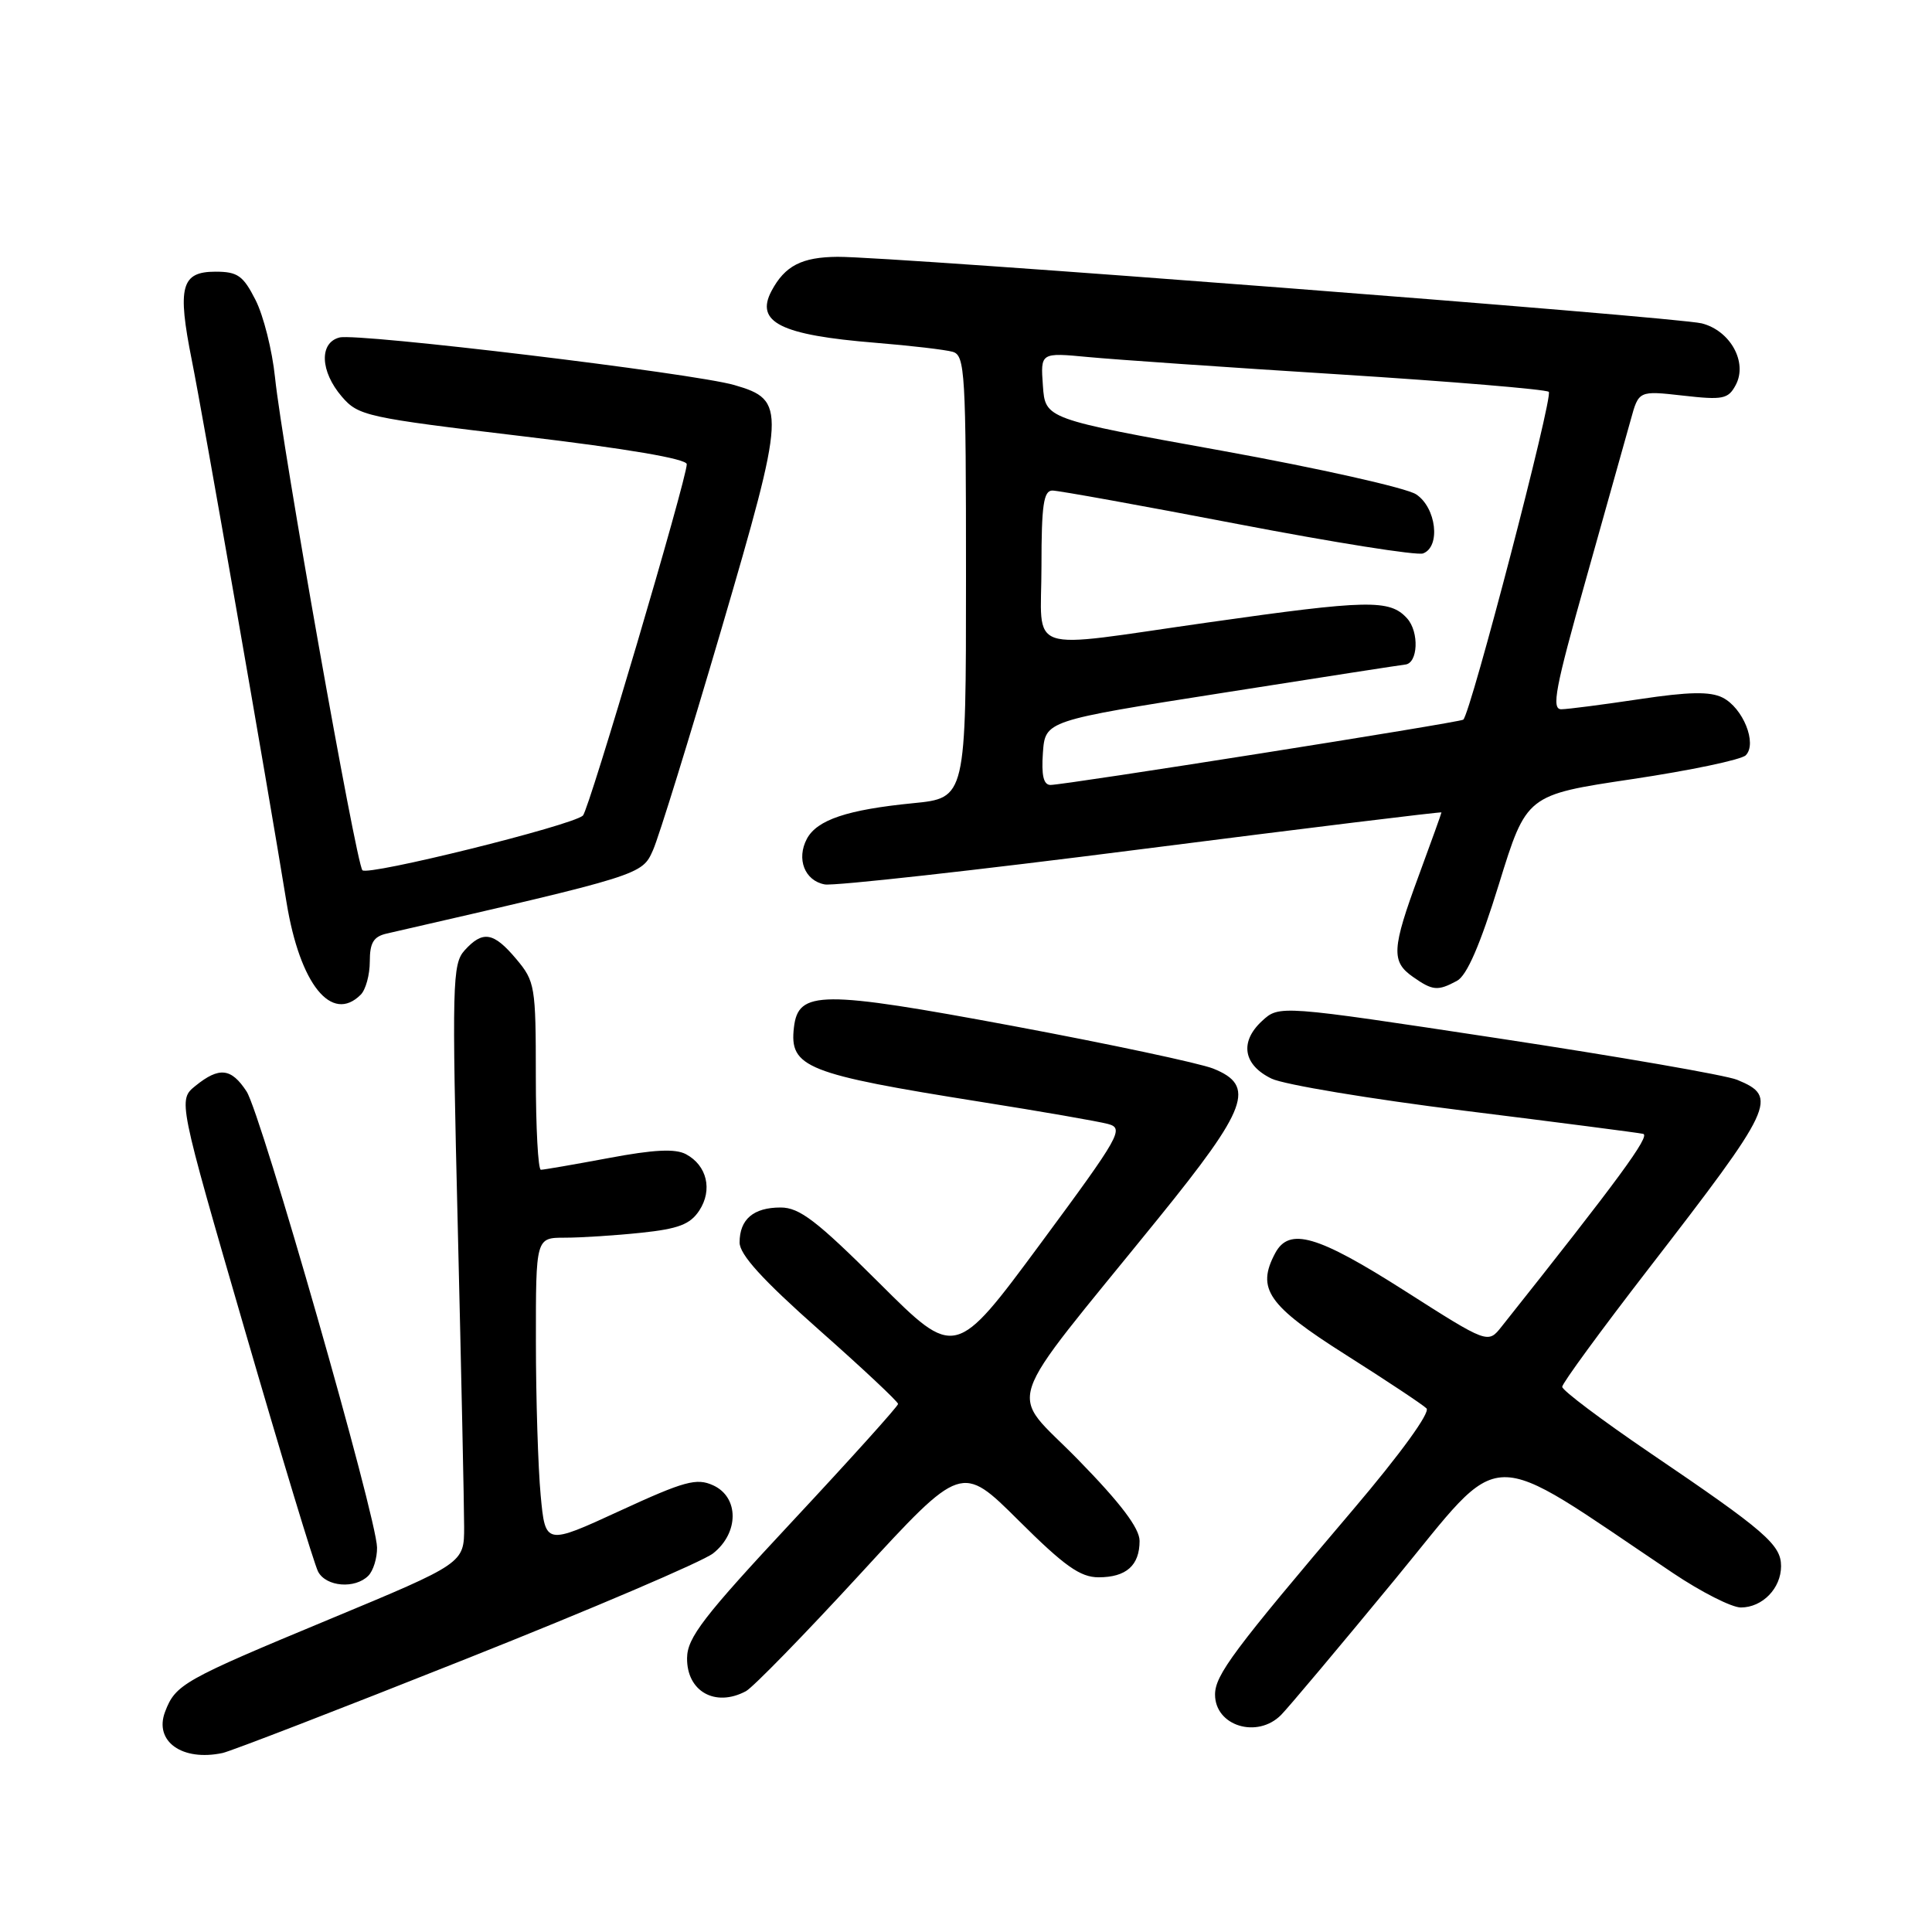 <?xml version="1.0" encoding="UTF-8" standalone="no"?>
<!DOCTYPE svg PUBLIC "-//W3C//DTD SVG 1.1//EN" "http://www.w3.org/Graphics/SVG/1.1/DTD/svg11.dtd" >
<svg xmlns="http://www.w3.org/2000/svg" xmlns:xlink="http://www.w3.org/1999/xlink" version="1.1" viewBox="0 0 256 256">
 <g >
 <path fill="currentColor"
d=" M 61.74 219.82 C 78.38 213.21 93.12 206.91 94.49 205.83 C 97.94 203.11 97.94 198.38 94.49 196.81 C 92.30 195.81 90.69 196.25 82.12 200.20 C 72.26 204.74 72.26 204.74 71.64 198.12 C 71.30 194.48 71.01 185.31 71.01 177.75 C 71.00 164.00 71.00 164.00 74.85 164.00 C 76.97 164.00 81.51 163.71 84.93 163.35 C 89.90 162.83 91.45 162.24 92.66 160.40 C 94.45 157.67 93.68 154.43 90.90 152.94 C 89.47 152.18 86.65 152.32 80.64 153.45 C 76.08 154.30 72.04 155.00 71.67 155.00 C 71.30 155.00 71.00 149.41 71.00 142.58 C 71.00 130.67 70.89 130.03 68.41 127.08 C 65.40 123.50 63.98 123.26 61.56 125.93 C 59.94 127.73 59.87 130.25 60.66 162.68 C 61.12 181.83 61.50 199.67 61.50 202.32 C 61.50 207.14 61.50 207.14 43.58 214.59 C 24.26 222.62 23.26 223.18 21.87 226.83 C 20.39 230.74 24.14 233.42 29.50 232.28 C 30.60 232.04 45.11 226.44 61.74 219.82 Z  M 169.75 227.24 C 170.71 226.27 177.50 218.19 184.83 209.29 C 199.63 191.32 196.27 191.40 221.68 208.44 C 225.42 210.95 229.46 213.00 230.67 213.00 C 233.53 213.00 236.00 210.46 236.00 207.52 C 236.00 204.69 233.92 202.88 218.70 192.56 C 212.27 188.19 207.00 184.23 207.00 183.76 C 207.00 183.30 212.12 176.30 218.37 168.21 C 235.12 146.53 235.68 145.35 230.18 143.08 C 228.71 142.47 214.45 140.00 198.50 137.58 C 169.50 133.18 169.50 133.18 167.21 135.30 C 164.22 138.07 164.74 141.12 168.50 142.93 C 170.15 143.72 181.62 145.63 194.00 147.17 C 206.38 148.71 217.05 150.09 217.72 150.24 C 218.74 150.46 214.46 156.29 198.97 175.78 C 197.16 178.07 197.16 178.07 186.12 171.03 C 174.55 163.66 170.83 162.58 168.97 166.05 C 166.45 170.77 167.98 172.97 178.31 179.51 C 183.71 182.93 188.53 186.13 189.02 186.62 C 189.55 187.15 185.57 192.64 179.31 200.01 C 163.44 218.68 161.00 221.96 161.00 224.54 C 161.00 228.70 166.59 230.42 169.75 227.24 Z  M 98.84 224.09 C 99.78 223.58 106.59 216.60 113.98 208.56 C 127.41 193.95 127.41 193.95 134.98 201.48 C 141.05 207.52 143.14 209.00 145.57 209.00 C 149.23 209.00 151.00 207.43 151.00 204.18 C 151.00 202.50 148.51 199.20 142.85 193.41 C 133.55 183.88 132.33 187.56 153.44 161.50 C 165.37 146.78 166.43 143.87 160.75 141.59 C 158.96 140.88 147.03 138.34 134.24 135.95 C 108.75 131.20 105.77 131.22 105.20 136.14 C 104.58 141.44 106.79 142.32 130.00 146.01 C 137.97 147.27 145.54 148.59 146.81 148.93 C 148.99 149.51 148.47 150.44 137.86 164.80 C 126.58 180.05 126.58 180.05 116.52 170.02 C 108.21 161.74 105.94 160.00 103.43 160.00 C 99.83 160.00 98.00 161.57 98.00 164.64 C 98.00 166.24 101.05 169.59 108.50 176.19 C 114.28 181.30 119.00 185.73 119.00 186.03 C 119.00 186.33 112.72 193.30 105.04 201.53 C 93.20 214.22 91.07 216.99 91.04 219.70 C 90.99 224.12 94.78 226.26 98.84 224.09 Z  M 48.80 208.80 C 49.46 208.14 49.98 206.45 49.96 205.05 C 49.91 201.07 34.60 147.56 32.67 144.62 C 30.64 141.51 29.04 141.34 25.90 143.88 C 23.59 145.75 23.59 145.75 32.41 176.13 C 37.26 192.83 41.64 207.29 42.15 208.25 C 43.21 210.26 47.03 210.57 48.80 208.80 Z  M 47.80 131.80 C 48.46 131.14 49.00 129.16 49.00 127.41 C 49.00 124.92 49.49 124.10 51.25 123.70 C 85.10 115.93 85.07 115.94 86.53 112.64 C 87.30 110.91 91.35 97.80 95.55 83.50 C 104.15 54.15 104.21 53.02 97.30 51.02 C 91.92 49.46 47.36 44.09 44.98 44.72 C 42.27 45.42 42.43 49.22 45.29 52.55 C 47.49 55.11 48.50 55.33 69.29 57.81 C 83.09 59.45 91.00 60.80 91.00 61.51 C 91.00 63.46 78.02 107.38 77.24 108.07 C 75.75 109.40 48.70 116.10 48.02 115.31 C 47.17 114.33 37.39 59.20 36.44 50.00 C 36.07 46.42 34.91 41.81 33.86 39.75 C 32.22 36.52 31.49 36.00 28.55 36.00 C 24.00 36.00 23.47 38.00 25.42 47.75 C 26.87 54.97 35.38 103.66 37.97 119.59 C 39.74 130.43 43.95 135.65 47.80 131.80 Z  M 193.05 129.97 C 194.37 129.27 196.12 125.23 198.62 117.14 C 202.27 105.33 202.27 105.33 216.26 103.24 C 223.96 102.09 230.73 100.67 231.32 100.08 C 232.87 98.53 230.96 93.79 228.24 92.43 C 226.59 91.61 223.77 91.66 217.26 92.64 C 212.44 93.36 207.78 93.97 206.89 93.98 C 205.54 94.00 206.07 91.22 210.15 76.75 C 212.82 67.26 215.49 57.76 216.08 55.63 C 217.14 51.76 217.14 51.76 223.01 52.42 C 228.29 53.02 229.00 52.88 229.99 51.02 C 231.60 48.02 229.29 43.82 225.50 42.85 C 222.17 42.00 118.06 33.98 110.98 34.03 C 106.23 34.07 104.01 35.21 102.23 38.55 C 100.03 42.70 103.44 44.40 116.00 45.42 C 120.67 45.80 125.29 46.34 126.25 46.62 C 127.87 47.10 128.00 49.39 128.00 76.44 C 128.00 105.74 128.00 105.74 120.97 106.43 C 112.27 107.29 108.27 108.63 106.92 111.14 C 105.50 113.81 106.62 116.70 109.28 117.19 C 110.50 117.42 129.39 115.32 151.25 112.52 C 173.11 109.73 191.00 107.54 191.00 107.65 C 191.00 107.77 189.65 111.52 188.00 116.00 C 184.41 125.73 184.32 127.41 187.22 129.44 C 189.84 131.28 190.50 131.34 193.05 129.97 Z  M 138.19 99.75 C 138.50 95.50 138.50 95.50 162.00 91.81 C 174.93 89.77 185.81 88.09 186.18 88.06 C 187.90 87.92 188.08 83.74 186.44 81.93 C 184.15 79.40 181.27 79.46 159.99 82.49 C 135.39 85.98 138.00 86.87 138.00 75.00 C 138.00 66.93 138.28 65.00 139.45 65.00 C 140.25 65.00 151.31 67.00 164.02 69.44 C 176.74 71.88 187.79 73.64 188.57 73.33 C 190.93 72.43 190.31 67.25 187.64 65.50 C 186.34 64.65 174.75 62.05 161.89 59.72 C 138.50 55.50 138.50 55.50 138.19 51.11 C 137.87 46.71 137.87 46.71 144.19 47.31 C 147.66 47.64 162.65 48.68 177.50 49.61 C 192.35 50.55 204.82 51.59 205.22 51.92 C 205.85 52.46 194.86 94.60 193.89 95.36 C 193.41 95.74 141.02 104.02 139.19 104.01 C 138.27 104.00 137.98 102.74 138.19 99.75 Z "/>
</g>
</svg>